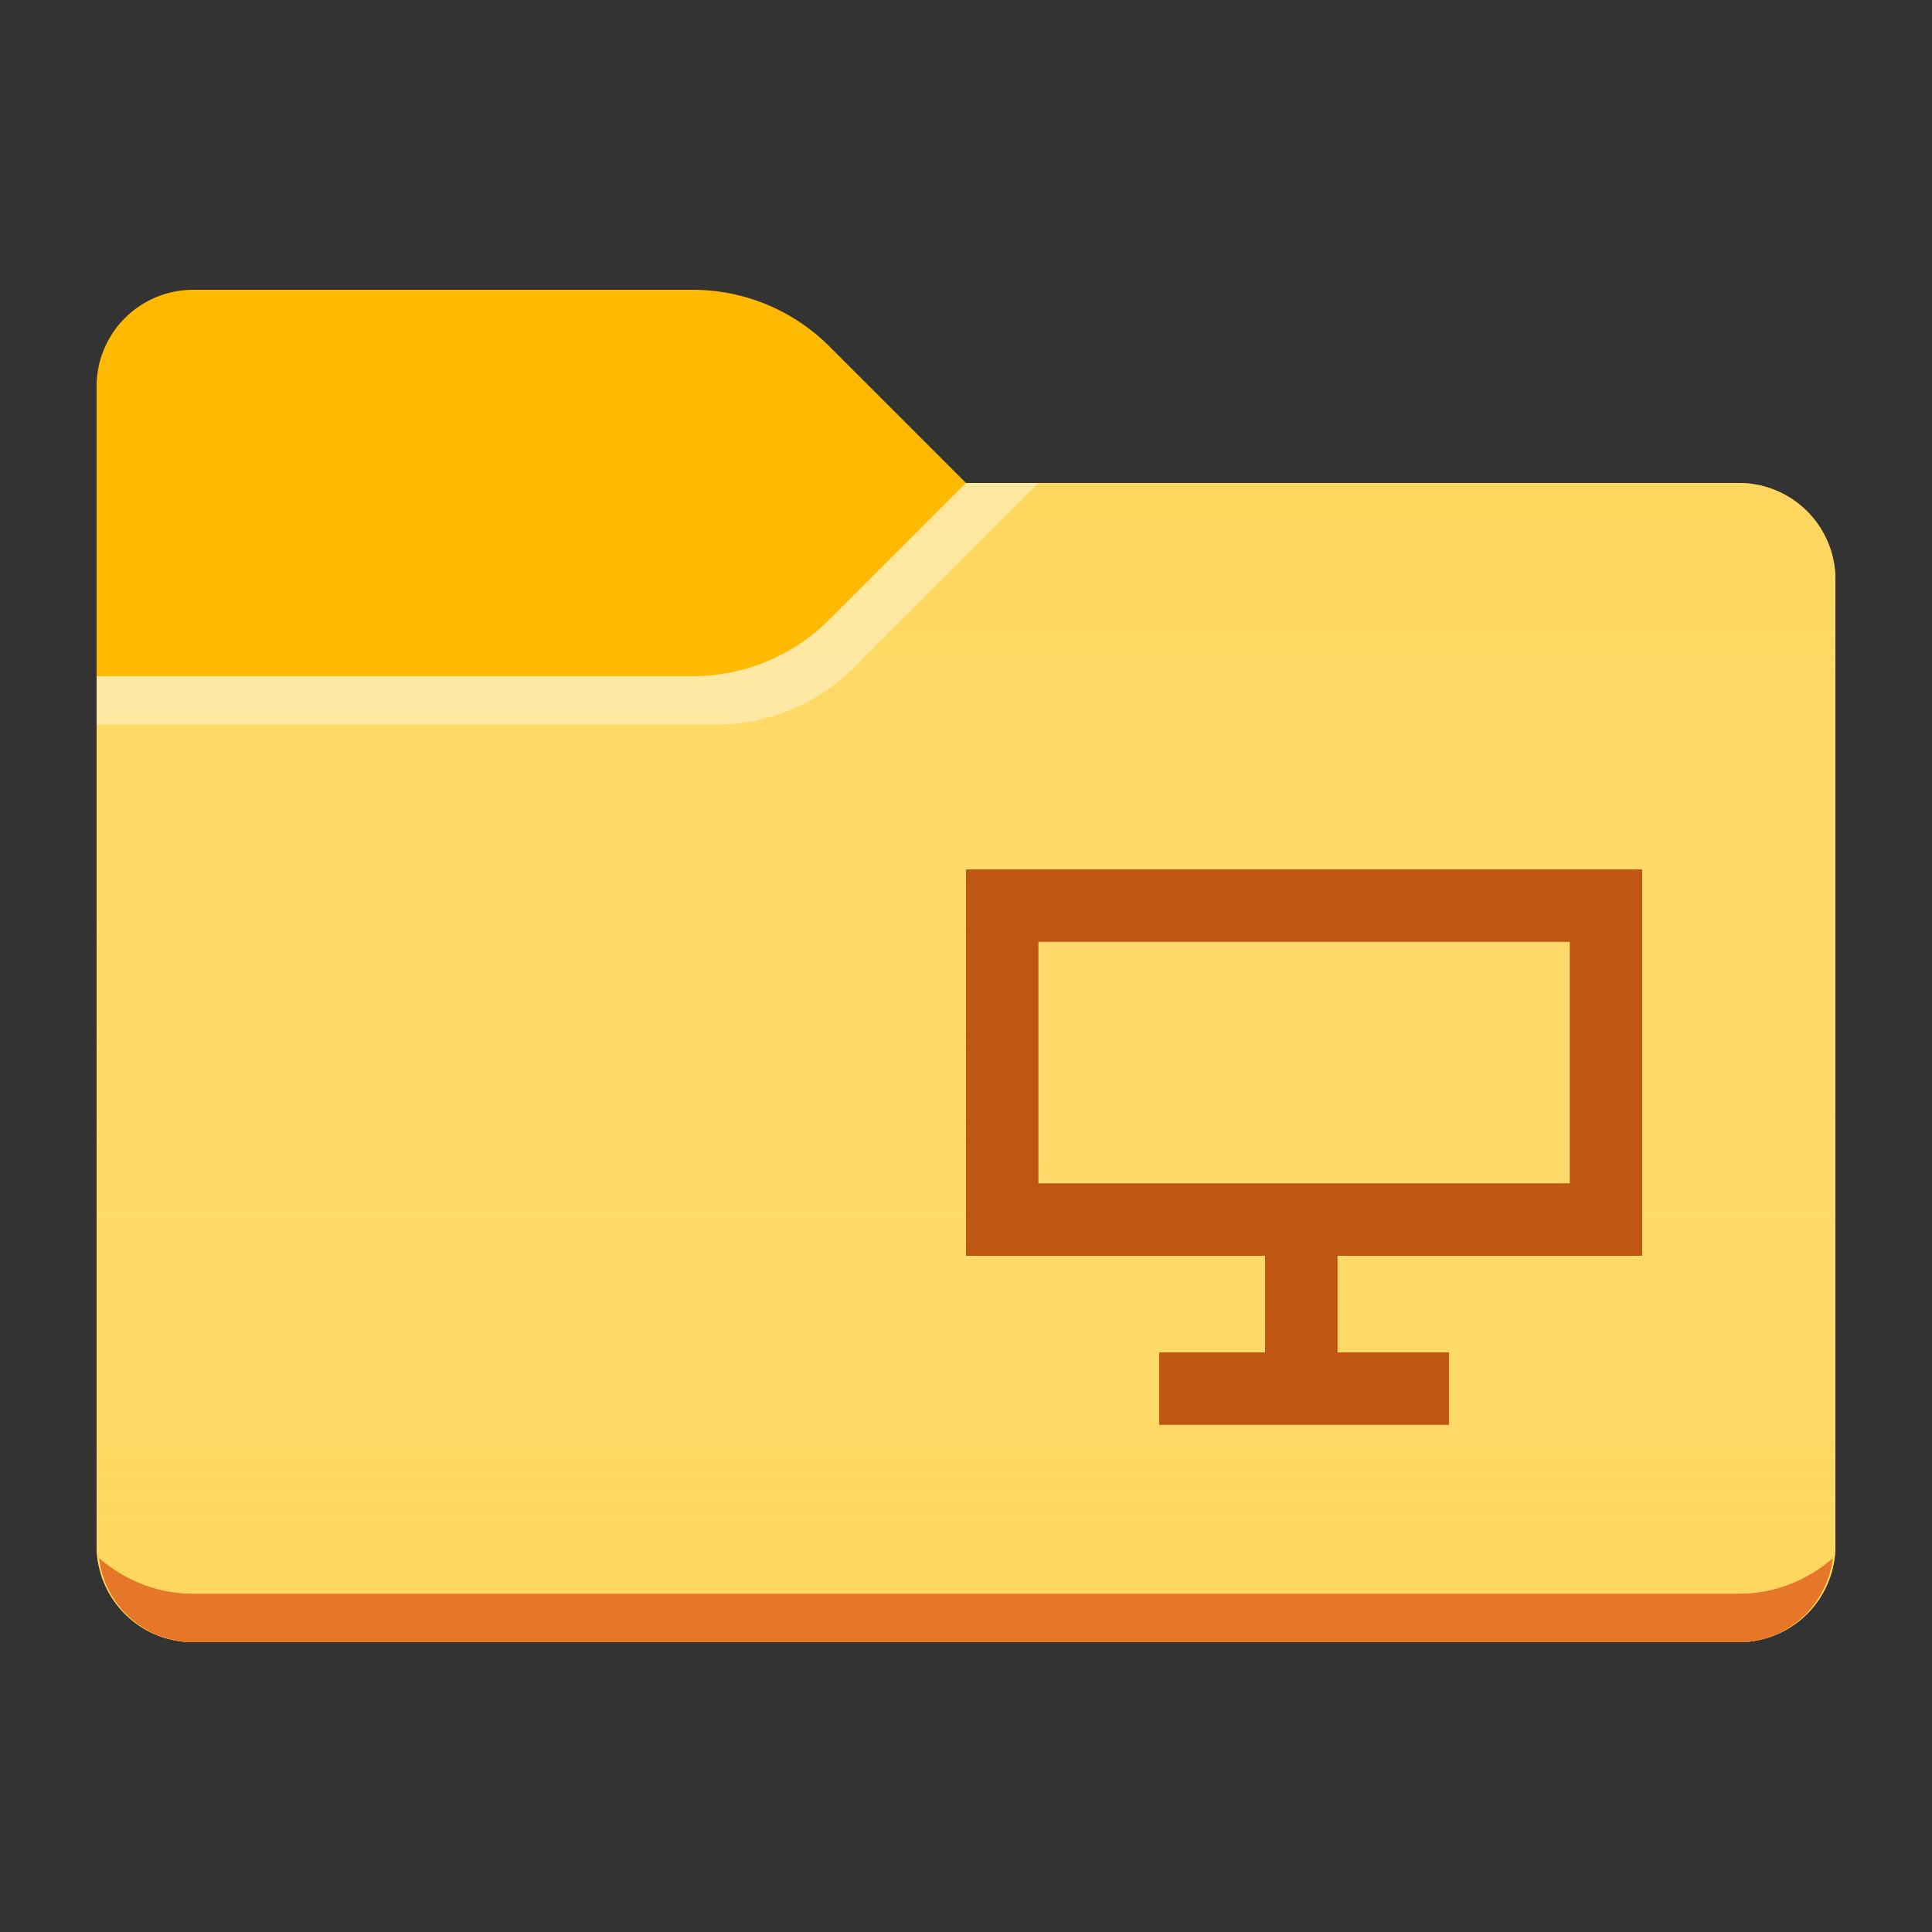 <svg xmlns="http://www.w3.org/2000/svg" viewBox="0 0 20 20"><rect x="0" y="0" width="20" height="20" fill="#333333" stroke="none"/><path fill="#FFB900" d="M10 5L8.586 3.586A2 2 0 007.172 3H2a1 1 0 00-1 1v12a1 1 0 001 1h16a1 1 0 001-1V6a1 1 0 00-1-1h-8z"/><path fill="#FFD75E" d="M10 5L8.586 6.414A2 2 0 017.172 7H1v9a1 1 0 001 1h16a1 1 0 001-1V6a1 1 0 00-1-1h-8z"/><linearGradient id="a" gradientUnits="userSpaceOnUse" x1="10" y1="5" x2="10" y2="17"><stop offset="0" stop-color="#fff" stop-opacity="0"/><stop offset=".999" stop-color="#ffd75e" stop-opacity=".3"/></linearGradient><path fill="url(#a)" d="M10 5L8.586 6.414A2 2 0 017.172 7H1v9a1 1 0 001 1h16a1 1 0 001-1V6a1 1 0 00-1-1h-8z"/><path fill="#E67628" d="M2 16.5c-.373 0-.71-.142-.973-.367A.988.988 0 002 17h16c.505 0 .905-.38.973-.867-.262.226-.6.367-.973.367H2z"/><path opacity=".4" fill="#FFF" d="M8.836 6.914L10.75 5H10L8.586 6.414A2 2 0 017.172 7H1v.5h6.422a2 2 0 001.414-.586z"/><path fill="#E67628" d="M2 16.5c-.373 0-.71-.142-.973-.367A.988.988 0 002 17h16c.505 0 .905-.38.973-.867-.262.226-.6.367-.973.367H2z"/><path fill="#BF5712" d="M13.096 12.688h.75v1.792h-.75z"/><path fill="#BF5712" d="M12 14h3v.75h-3zm4.25-4.25v2.5h-5.5v-2.5h5.5M17 9h-7v4h7V9z"/></svg>